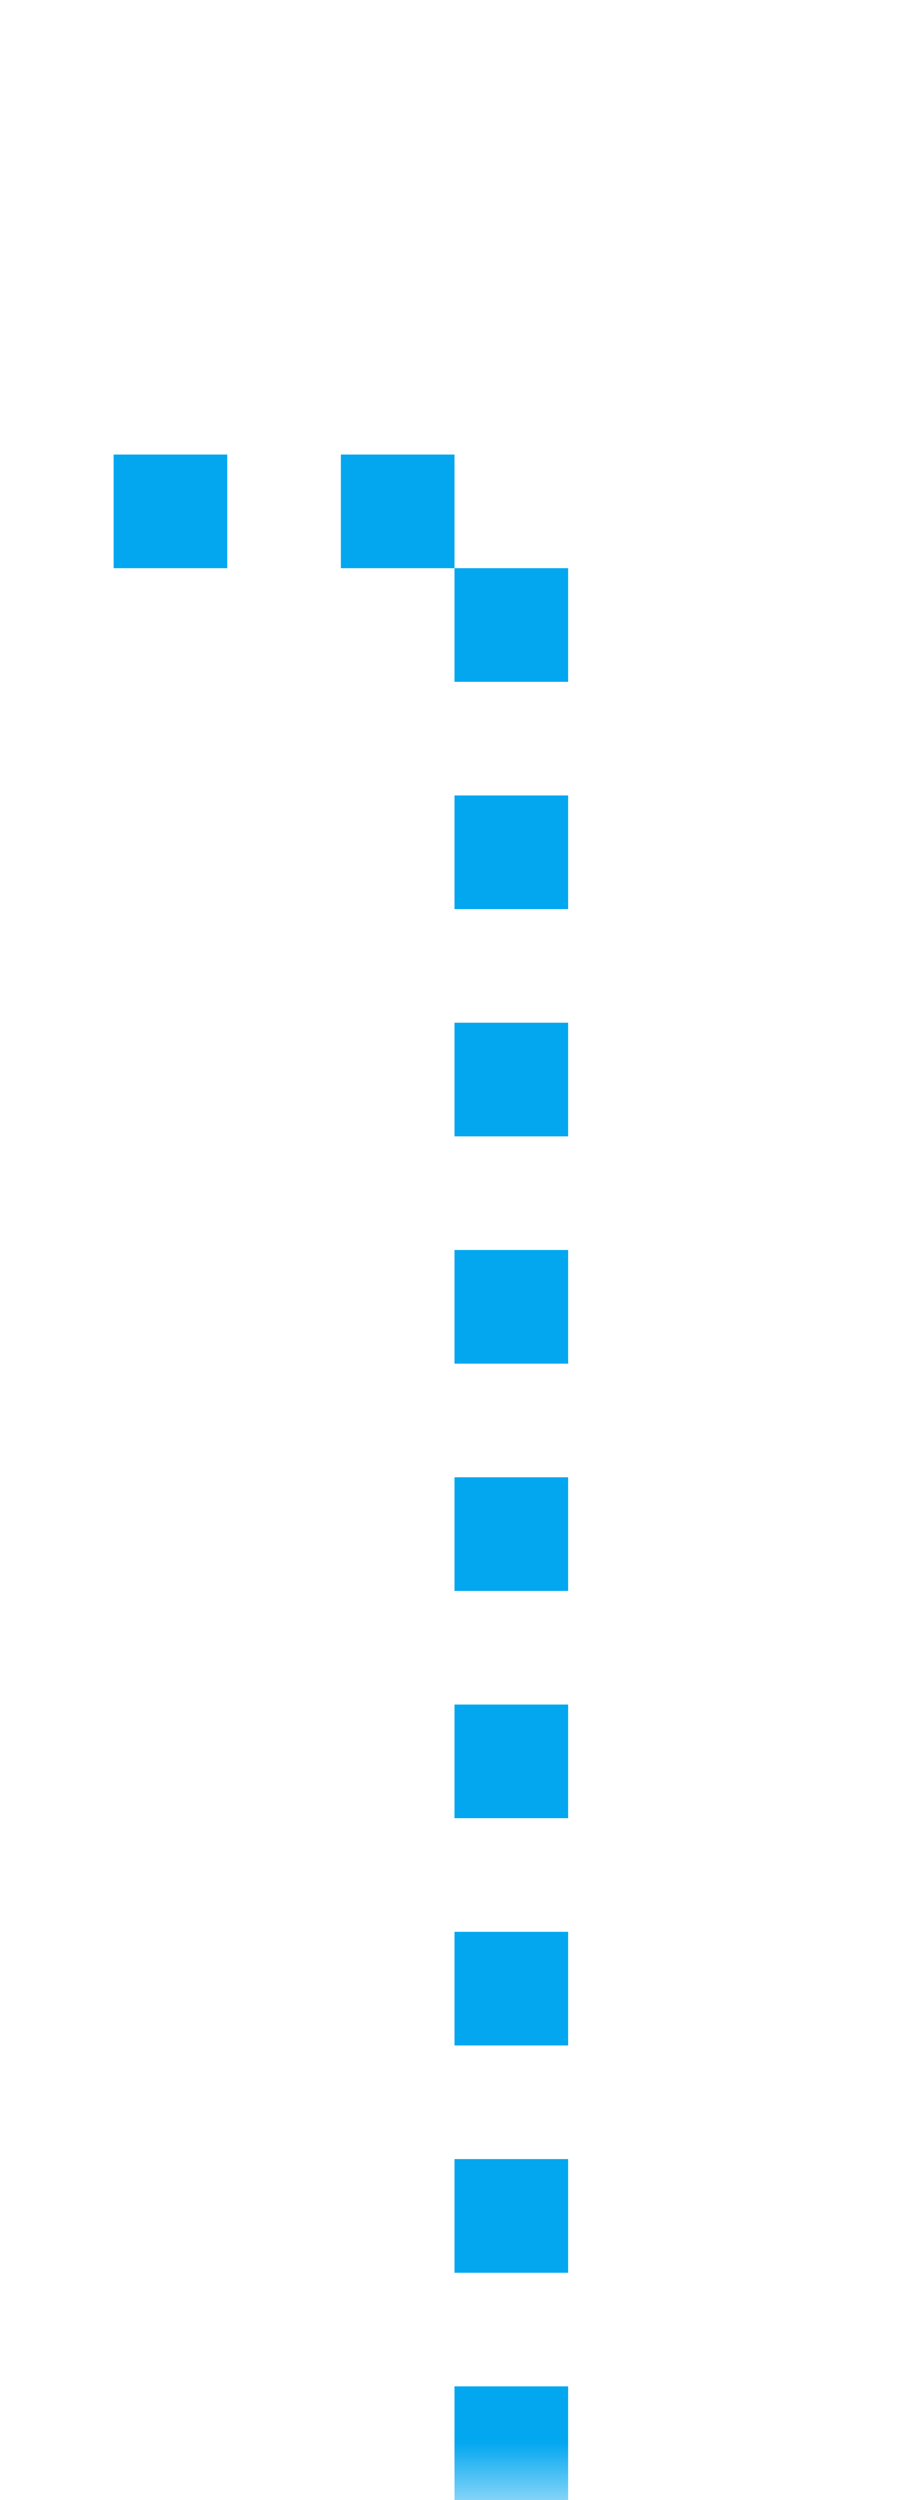 ﻿<?xml version="1.0" encoding="utf-8"?>
<svg version="1.1" width="8px" height="22px" viewBox="624 551  8 22" xmlns:xlink="http://www.w3.org/1999/xlink" xmlns="http://www.w3.org/2000/svg">
  <defs>
    <mask fill="white" id="clip3247">
      <path d="M 0 0  L 0 0  L 0 0  L 0 0  Z M 466 552  L 631 552  L 631 573  L 466 573  Z " fill-rule="evenodd" />
    </mask>
  </defs>
  <path d="M 469.5 574  L 469.5 555.5  L 628.5 555.5  L 628.5 574  " stroke-width="1" stroke-dasharray="1,1" stroke="#02a7f0" fill="none" mask="url(#clip3247)" />
</svg>